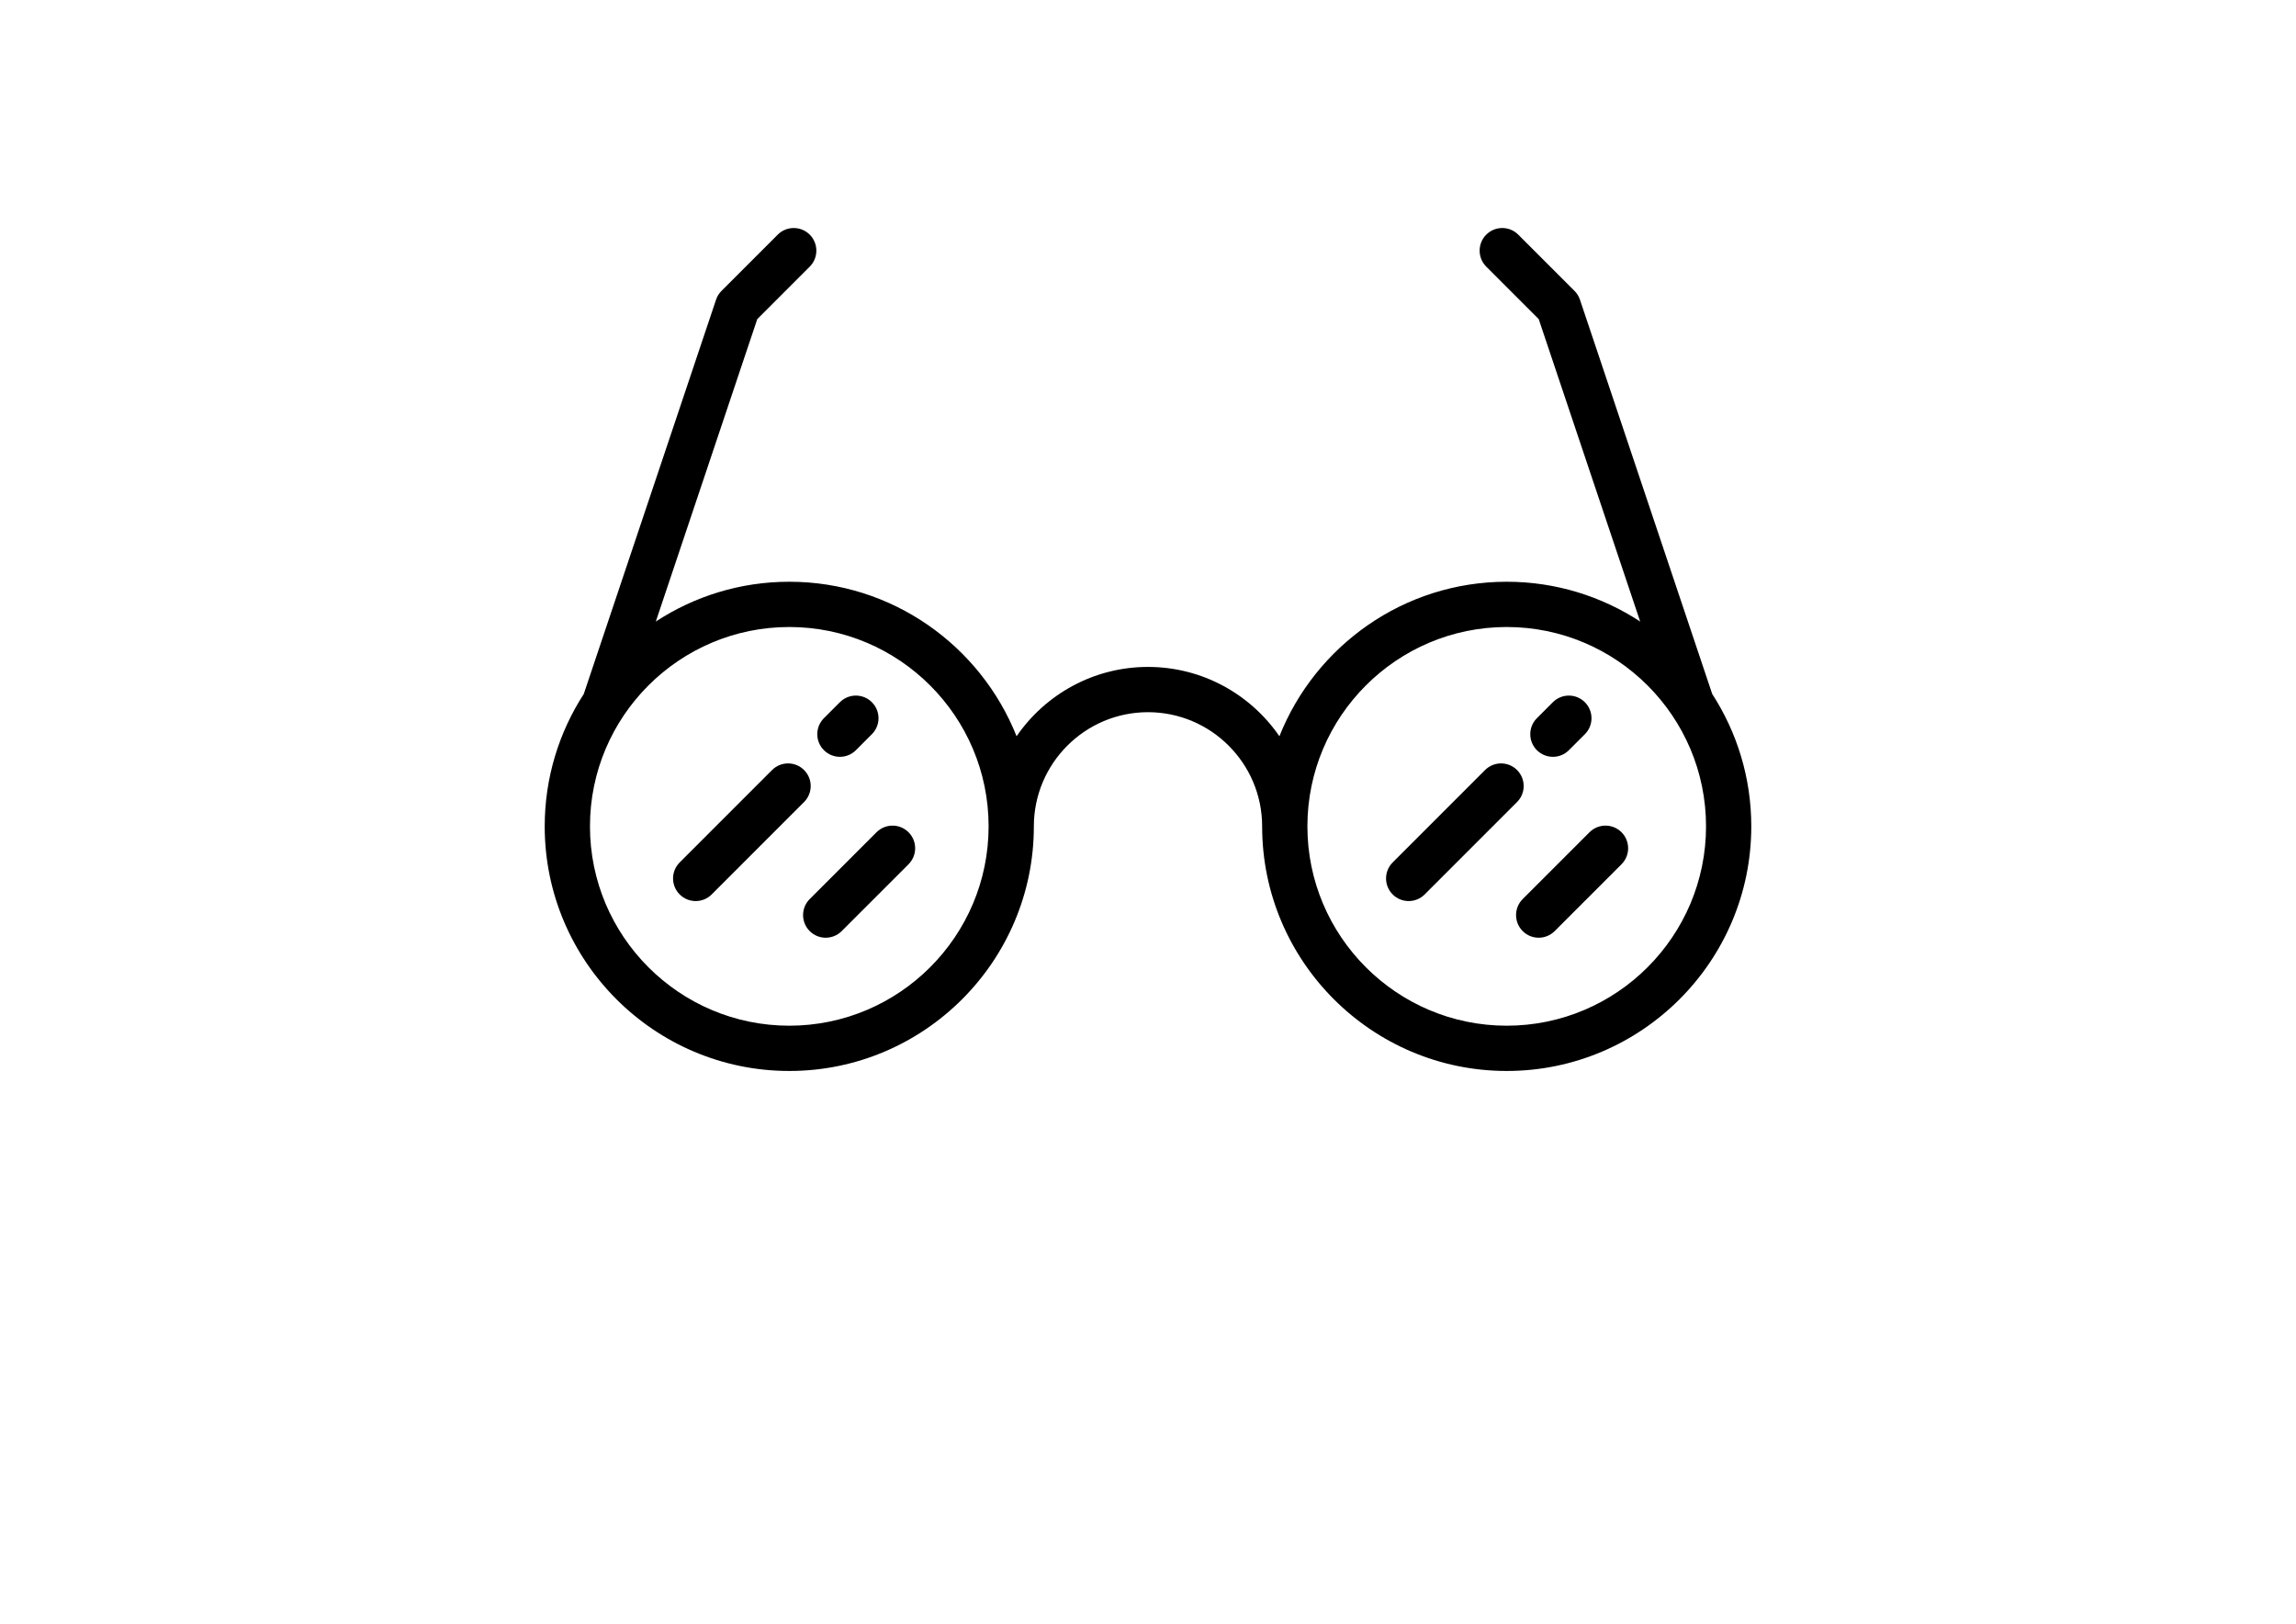 <?xml version="1.0" encoding="utf-8"?>
<!-- Generator: Adobe Illustrator 16.0.0, SVG Export Plug-In . SVG Version: 6.00 Build 0)  -->
<!DOCTYPE svg PUBLIC "-//W3C//DTD SVG 1.1//EN" "http://www.w3.org/Graphics/SVG/1.1/DTD/svg11.dtd">
<svg version="1.1"
	 id="Calque_1" xmlns:cc="http://creativecommons.org/ns#" xmlns:rdf="http://www.w3.org/1999/02/22-rdf-syntax-ns#" xmlns:svg="http://www.w3.org/2000/svg" xmlns:sodipodi="http://sodipodi.sourceforge.net/DTD/sodipodi-0.dtd" xmlns:dc="http://purl.org/dc/elements/1.1/" xmlns:inkscape="http://www.inkscape.org/namespaces/inkscape"
	 xmlns="http://www.w3.org/2000/svg" xmlns:xlink="http://www.w3.org/1999/xlink" x="0px" y="0px" width="841.889px"
	 height="595.281px" viewBox="0 0 841.889 595.281" enable-background="new 0 0 841.889 595.281" xml:space="preserve">
<g>
	<path d="M579.327,109.866c-0.408-1.216-1.092-2.32-1.999-3.227l-20.617-20.615c-3.241-3.241-8.492-3.241-11.732,0
		c-3.241,3.24-3.241,8.494,0,11.732l19.235,19.236l37.202,110.869c-14.087-9.21-30.892-14.587-48.938-14.587
		c-37.788,0-70.163,23.501-83.349,56.646c-10.547-15.336-28.208-25.417-48.187-25.417s-37.639,10.082-48.186,25.417
		c-13.182-33.145-45.56-56.646-83.346-56.646c-18.048,0-34.854,5.377-48.938,14.587l37.201-110.869l19.234-19.236
		c3.24-3.239,3.24-8.493,0-11.733c-3.239-3.238-8.494-3.24-11.733,0.001l-20.613,20.615c-0.907,0.905-1.592,2.011-1.999,3.227
		l-48.506,144.559c-9.048,14-14.324,30.654-14.324,48.528c0,49.448,40.229,89.678,89.678,89.678c49.449,0,89.68-40.229,89.68-89.678
		c0-23.079,18.775-41.855,41.853-41.855c23.08,0,41.856,18.776,41.856,41.855c0,49.448,40.229,89.678,89.678,89.678
		c49.446,0,89.679-40.229,89.679-89.678c0-17.872-5.277-34.526-14.323-48.525L579.327,109.866z M289.411,376.037
		c-40.299,0-73.083-32.786-73.083-73.084c0-40.299,32.785-73.083,73.083-73.083c40.299,0,73.085,32.784,73.085,73.083
		S329.71,376.037,289.411,376.037z M552.479,376.037c-40.301,0-73.084-32.786-73.084-73.084c0-40.299,32.783-73.083,73.084-73.083
		c40.297,0,73.083,32.784,73.083,73.083S592.776,376.037,552.479,376.037z"/>
	<path d="M556.267,282.308c-3.241-3.241-8.495-3.241-11.732,0l-33.873,33.874c-3.24,3.239-3.24,8.494,0,11.733
		c1.621,1.62,3.743,2.431,5.866,2.431s4.25-0.811,5.866-2.431l33.873-33.875C559.508,290.802,559.508,285.548,556.267,282.308z"/>
	<path d="M569.413,277.462c2.123,0,4.245-0.811,5.866-2.432l5.854-5.854c3.241-3.238,3.241-8.493,0-11.732
		c-3.241-3.241-8.496-3.241-11.736,0l-5.854,5.854c-3.237,3.239-3.237,8.494,0,11.732
		C565.163,276.65,567.287,277.462,569.413,277.462z"/>
	<path d="M582.838,305.115l-24.507,24.503c-3.236,3.24-3.236,8.495,0,11.733c1.621,1.621,3.744,2.432,5.87,2.432
		c2.122,0,4.246-0.811,5.866-2.43l24.503-24.503c3.24-3.24,3.24-8.495,0-11.733C591.333,301.877,586.078,301.877,582.838,305.115z"
		/>
	<path d="M294.834,282.308c-3.241-3.241-8.493-3.241-11.734,0l-33.874,33.874c-3.24,3.239-3.24,8.494,0,11.733
		c1.621,1.62,3.744,2.431,5.867,2.431c2.124,0,4.247-0.811,5.867-2.431l33.874-33.875
		C298.074,290.802,298.074,285.548,294.834,282.308z"/>
	<path d="M307.977,277.462c2.124,0,4.247-0.811,5.867-2.432l5.854-5.854c3.24-3.238,3.24-8.493,0-11.732
		c-3.241-3.241-8.494-3.241-11.734,0l-5.854,5.854c-3.24,3.239-3.24,8.494,0,11.732C303.73,276.65,305.854,277.462,307.977,277.462z
		"/>
	<path d="M321.402,305.115l-24.504,24.503c-3.24,3.24-3.24,8.495,0,11.733c1.62,1.621,3.743,2.432,5.866,2.432
		s4.247-0.811,5.867-2.43l24.505-24.503c3.24-3.24,3.24-8.495,0-11.733C329.898,301.877,324.645,301.877,321.402,305.115z"/>
</g>
</svg>
